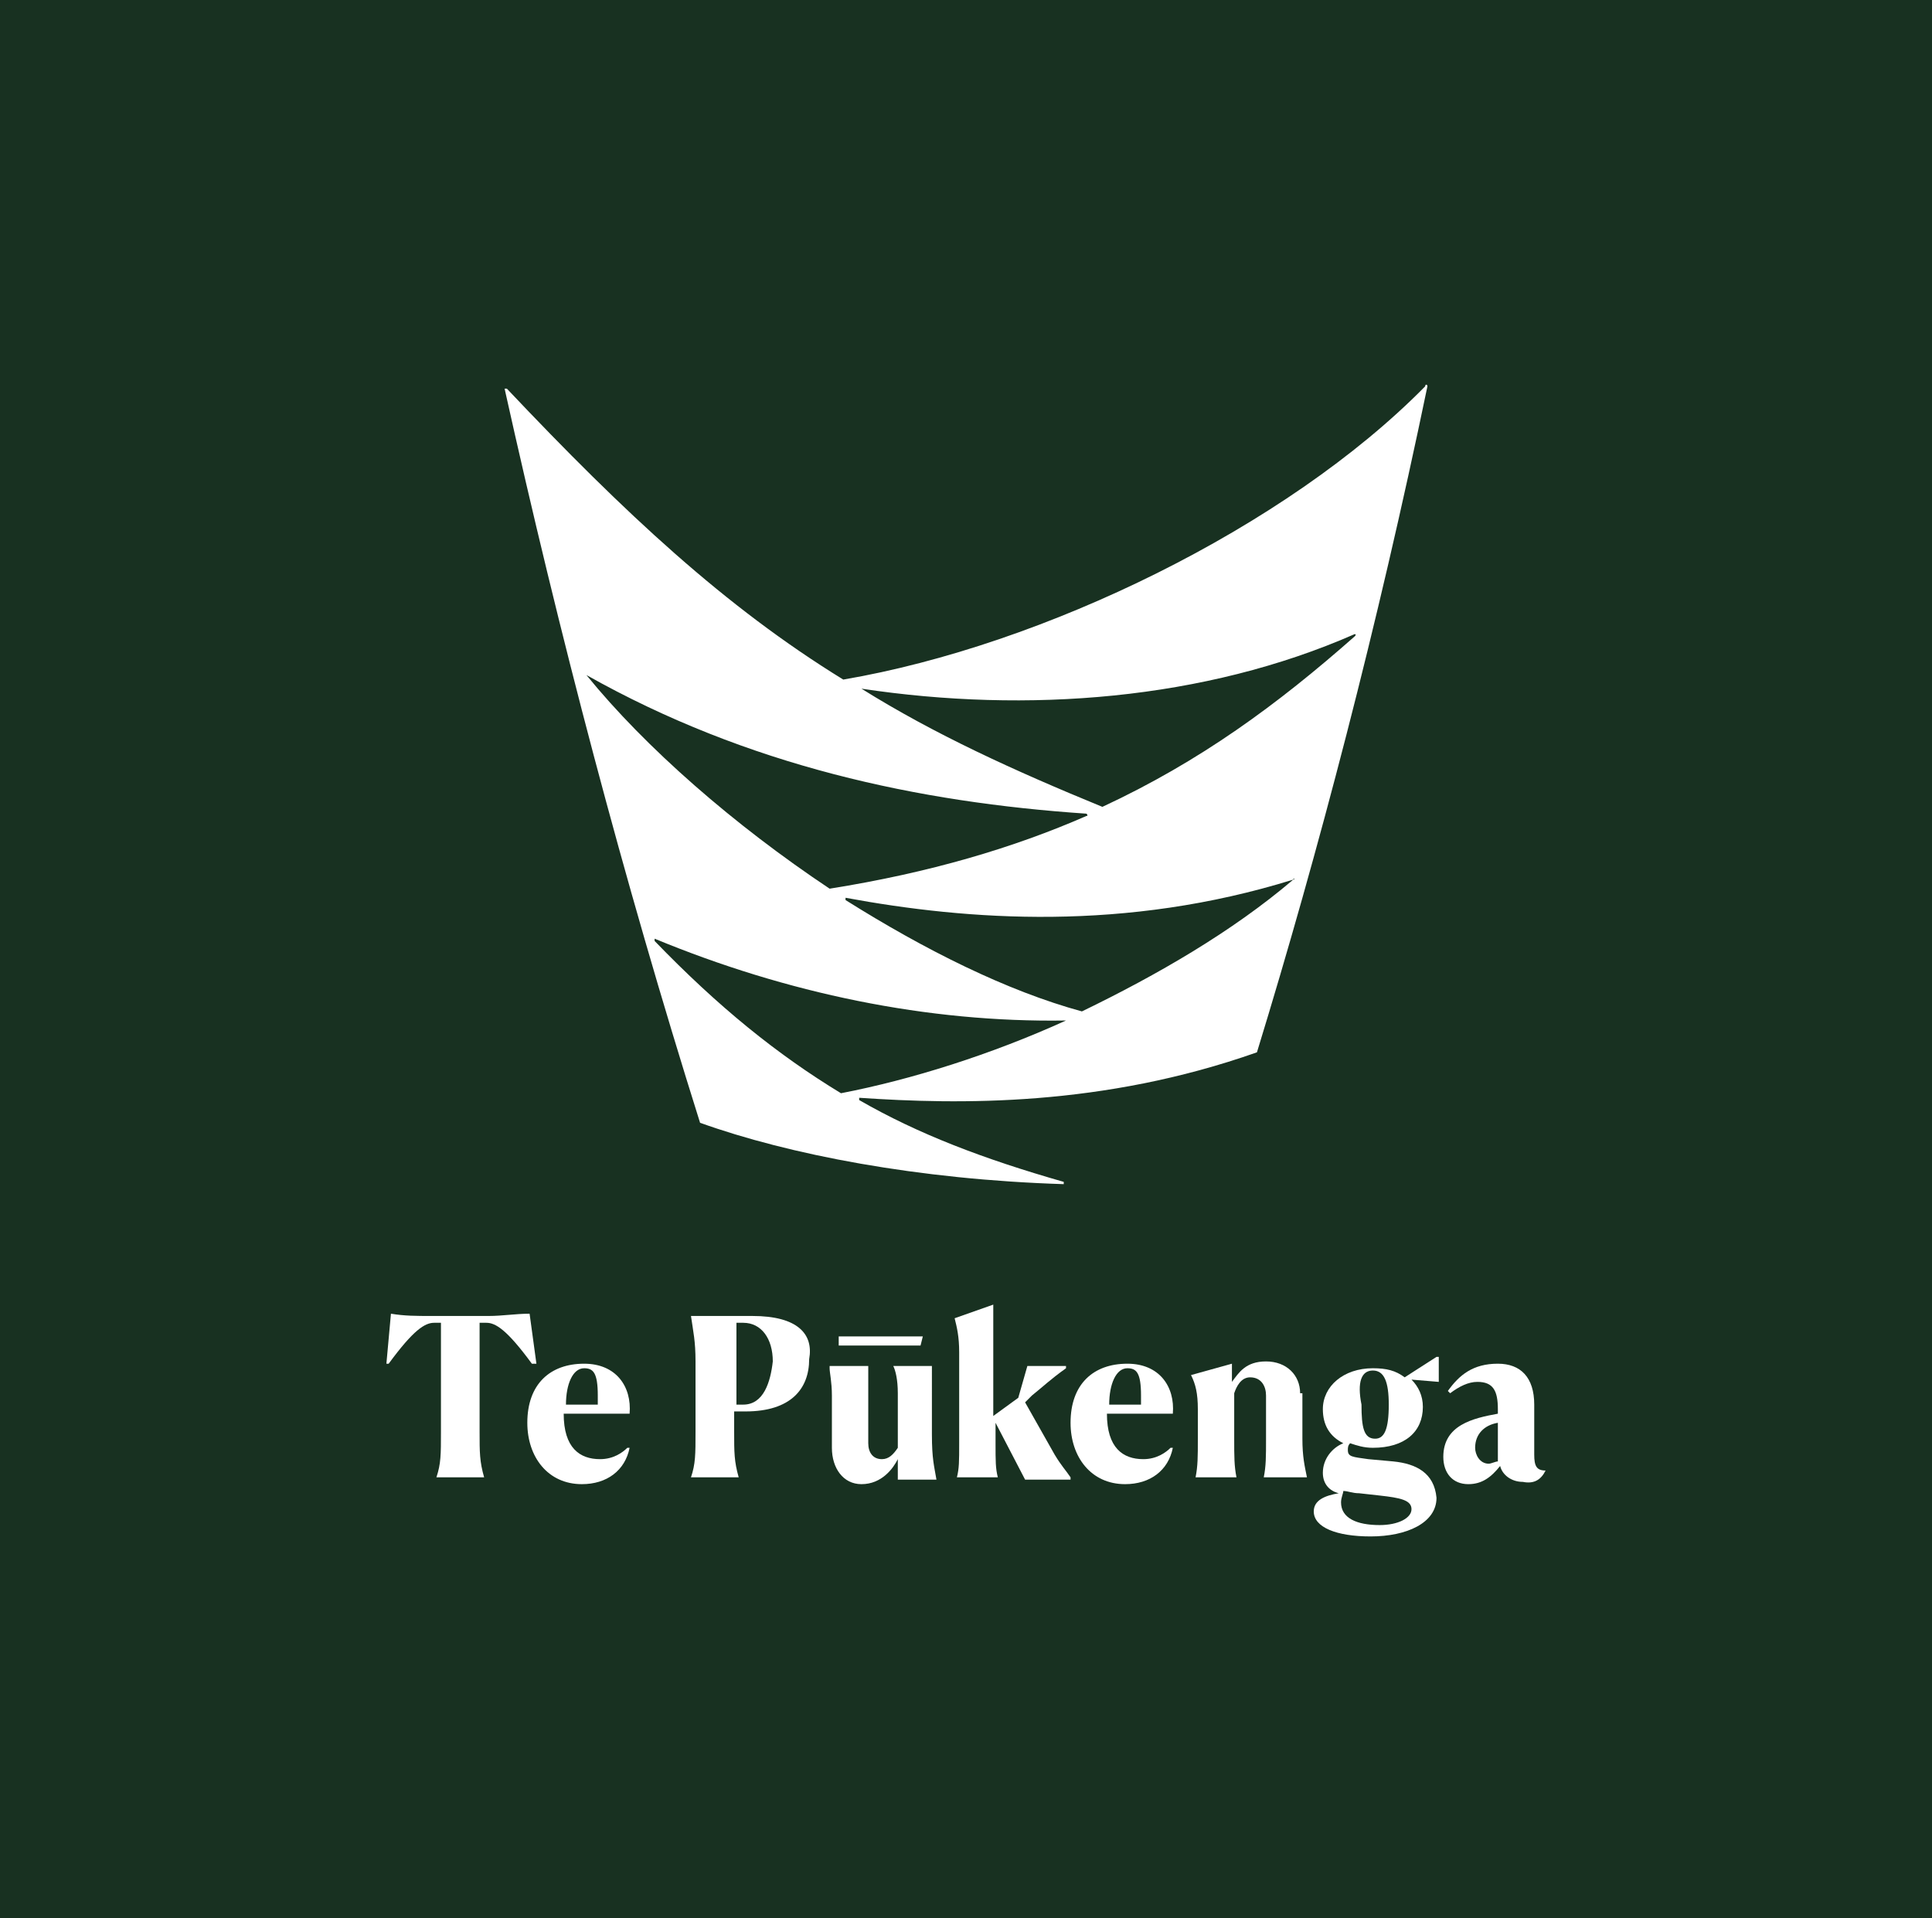 <?xml version="1.0" encoding="utf-8"?>
<!-- Generator: Adobe Illustrator 27.0.0, SVG Export Plug-In . SVG Version: 6.00 Build 0)  -->
<svg version="1.1" xmlns="http://www.w3.org/2000/svg" xmlns:xlink="http://www.w3.org/1999/xlink" x="0px" y="0px"
	 viewBox="0 0 85 84.4" style="enable-background:new 0 0 85 84.4;" xml:space="preserve">
<style type="text/css">
	.st0{fill:#183121;}
	.st1{fill:#FFFFFF;}
</style>
<g id="Layer_2">
	<rect class="st0" width="85" height="84.4"/>
</g>
<g id="Layer_1">
	<g>
		<path class="st1" d="M30.8,49.4c3.9,1.4,9.6,2.5,16,2.7c0,0,0,0,0-0.1c-3.5-1-6.4-2.1-9-3.6c0,0,0-0.1,0-0.1
			c4.4,0.3,10.7,0.4,17.5-2c2.7-8.8,5.3-18.7,7.5-29.3c0-0.1-0.1-0.1-0.1,0c-6.1,6.2-16.8,11.4-25.6,12.9
			c-5.2-3.2-9.6-7.3-14.8-12.8c0,0-0.1,0-0.1,0C24.6,27.9,27.4,38.6,30.8,49.4z M46.9,44.9c-3.3,1.5-6.8,2.6-9.9,3.2
			c-2.8-1.7-5.4-3.8-8.2-6.7c0,0,0-0.1,0-0.1C34.6,43.7,40.8,45,46.9,44.9C46.9,44.8,46.9,44.8,46.9,44.9z M56.9,38.7
			c-2.7,2.3-6,4.2-9.3,5.8c-3.3-0.9-6.9-2.7-10.4-4.9c0,0,0-0.1,0-0.1C42.6,40.5,49.5,41,56.9,38.7C56.9,38.6,57,38.7,56.9,38.7z
			 M37.9,30.3c7.3,1.1,15.1,0.5,21.7-2.4c0,0,0.1,0,0,0.1c-3.4,3-6.8,5.5-11.1,7.5C44.6,33.9,41.1,32.3,37.9,30.3
			C37.9,30.4,37.9,30.3,37.9,30.3z M25.8,29.7c7.1,4,14.6,5.6,22,6.1c0,0,0.1,0.1,0,0.1c-3.2,1.4-6.9,2.5-11.3,3.2
			C32.3,36.3,28.4,32.9,25.8,29.7C25.8,29.7,25.8,29.7,25.8,29.7z"/>
		<g>
			<path class="st1" d="M68,64.7c-0.4,0-0.5-0.2-0.5-0.7v-2.2c0-1.2-0.6-1.8-1.6-1.8c-1.1,0-1.7,0.5-2.2,1.2l0.1,0.1
				c0.4-0.3,0.8-0.5,1.2-0.5c0.7,0,0.9,0.4,0.9,1.2v0.2c-1.1,0.2-2.4,0.5-2.4,1.9c0,0.7,0.4,1.2,1.1,1.2c0.6,0,1-0.3,1.4-0.8
				c0.1,0.4,0.5,0.7,1,0.7C67.5,65.3,67.8,65.1,68,64.7L68,64.7z M65.9,64.3c-0.1,0-0.3,0.1-0.4,0.1c-0.4,0-0.6-0.4-0.6-0.7
				c0-0.6,0.4-1,1-1.1V64.3z"/>
			<path class="st1" d="M25.7,60c-1.5,0-2.5,0.9-2.5,2.6c0,1.5,0.9,2.7,2.4,2.7c1.1,0,1.9-0.6,2.1-1.6l-0.1,0
				c-0.2,0.2-0.6,0.5-1.2,0.5c-0.9,0-1.6-0.5-1.6-2l2.9,0C27.8,61,27.1,60,25.7,60z M26.3,61.8l-1.4,0c0-0.9,0.3-1.6,0.8-1.6
				c0.4,0,0.6,0.2,0.6,1.2V61.8z"/>
			<path class="st1" d="M23.6,60l-0.3-2.2c-0.6,0-1.2,0.1-1.8,0.1h-2.5c-0.7,0-1.2,0-1.8-0.1L17,60h0.1c1.1-1.5,1.6-1.8,2-1.8l0.3,0
				V63c0,1,0,1.4-0.2,2v0h2.1v0c-0.2-0.7-0.2-1.1-0.2-2v-4.8l0.3,0c0.4,0,0.9,0.3,2,1.8H23.6z"/>
			<polygon class="st1" points="40.5,59.2 40.6,58.8 36.9,58.8 36.9,59.2 			"/>
			<path class="st1" d="M41,60.1h-1.7v0c0.1,0.2,0.2,0.6,0.2,1.2v2.4c-0.2,0.3-0.4,0.5-0.7,0.5c-0.4,0-0.6-0.3-0.6-0.7v-3.4h-1.7
				v0.1c0,0.2,0.1,0.6,0.1,1.2v2.3c0,0.9,0.5,1.6,1.3,1.6c0.9,0,1.4-0.7,1.6-1.1l0,0v0.9h1.7v0c-0.1-0.6-0.2-0.9-0.2-2V60.1z"/>
			<path class="st1" d="M49.6,60c-1.5,0-2.5,0.9-2.5,2.6c0,1.5,0.9,2.7,2.4,2.7c1.1,0,1.9-0.6,2.1-1.6l-0.1,0
				c-0.2,0.2-0.6,0.5-1.2,0.5c-0.9,0-1.6-0.5-1.6-2l2.9,0C51.7,61,51,60,49.6,60z M50.2,61.8l-1.4,0c0-0.9,0.3-1.6,0.8-1.6
				c0.4,0,0.6,0.2,0.6,1.2V61.8z"/>
			<path class="st1" d="M57.2,61.3c0-0.8-0.6-1.4-1.5-1.4c-0.9,0-1.2,0.5-1.5,0.9l0,0V60l-1.8,0.5v0c0.2,0.4,0.3,0.8,0.3,1.5v1.3
				c0,0.8,0,1.2-0.1,1.7v0h1.8v0c-0.1-0.5-0.1-0.9-0.1-1.7v-2c0.1-0.3,0.3-0.7,0.7-0.7c0.5,0,0.7,0.4,0.7,0.8v1.9
				c0,0.8,0,1.2-0.1,1.7v0h1.9v0c-0.1-0.5-0.2-0.9-0.2-1.7V61.3z"/>
			<path class="st1" d="M61.3,64.3l-1.1-0.1c-0.7-0.1-0.9-0.1-0.9-0.4c0-0.1,0-0.2,0.1-0.3c0.3,0.1,0.6,0.2,1,0.2
				c1.4,0,2.2-0.7,2.2-1.8c0-0.5-0.2-0.9-0.5-1.2l1.2,0.1h0v-1.1l-0.1,0l-1.4,0.9c-0.4-0.3-0.8-0.4-1.4-0.4c-1.3,0-2.2,0.8-2.2,1.8
				c0,0.7,0.3,1.2,0.9,1.5c-0.5,0.2-0.9,0.7-0.9,1.3c0,0.5,0.3,0.8,0.7,0.9c-0.6,0.1-1.1,0.3-1.1,0.8c0,0.7,1,1.1,2.5,1.1
				c1.6,0,2.9-0.6,2.9-1.7C63.1,64.8,62.3,64.4,61.3,64.3z M60.4,60.3c0.5,0,0.7,0.5,0.7,1.5c0,1.1-0.2,1.5-0.6,1.5
				c-0.5,0-0.6-0.5-0.6-1.5C59.7,60.8,59.9,60.3,60.4,60.3z M60.7,67.1c-1,0-1.7-0.3-1.7-1c0-0.2,0.1-0.4,0.1-0.5
				c0.2,0,0.4,0.1,0.7,0.1l0.9,0.1c0.9,0.1,1.4,0.2,1.4,0.6S61.5,67.1,60.7,67.1z"/>
			<path class="st1" d="M45.1,61.7l0.3-0.3c0.5-0.4,0.8-0.7,1.5-1.2v-0.1h-1.7l-0.4,1.4l-1.1,0.8v-4.9L42,58v0
				c0.1,0.4,0.2,0.8,0.2,1.5v4c0,0.8,0,1.1-0.1,1.5v0h1.8v0c-0.1-0.4-0.1-0.7-0.1-1.5v-0.9l1.3,2.5h2V65c-0.2-0.3-0.4-0.5-0.7-1
				L45.1,61.7z"/>
			<path class="st1" d="M33.1,57.9h-2.7v0c0.1,0.7,0.2,1.1,0.2,2V63c0,1,0,1.4-0.2,2v0h2.1v0c-0.2-0.7-0.2-1.1-0.2-2v-0.9h0.5
				c2,0,2.8-1,2.8-2.3C35.8,58.7,35.1,57.9,33.1,57.9z M32.7,61.8h-0.3v-3.6c0.1,0,0.2,0,0.3,0c0.8,0,1.3,0.7,1.3,1.7
				C33.9,60.8,33.6,61.8,32.7,61.8z"/>
		</g>
	</g>
</g>
</svg>
